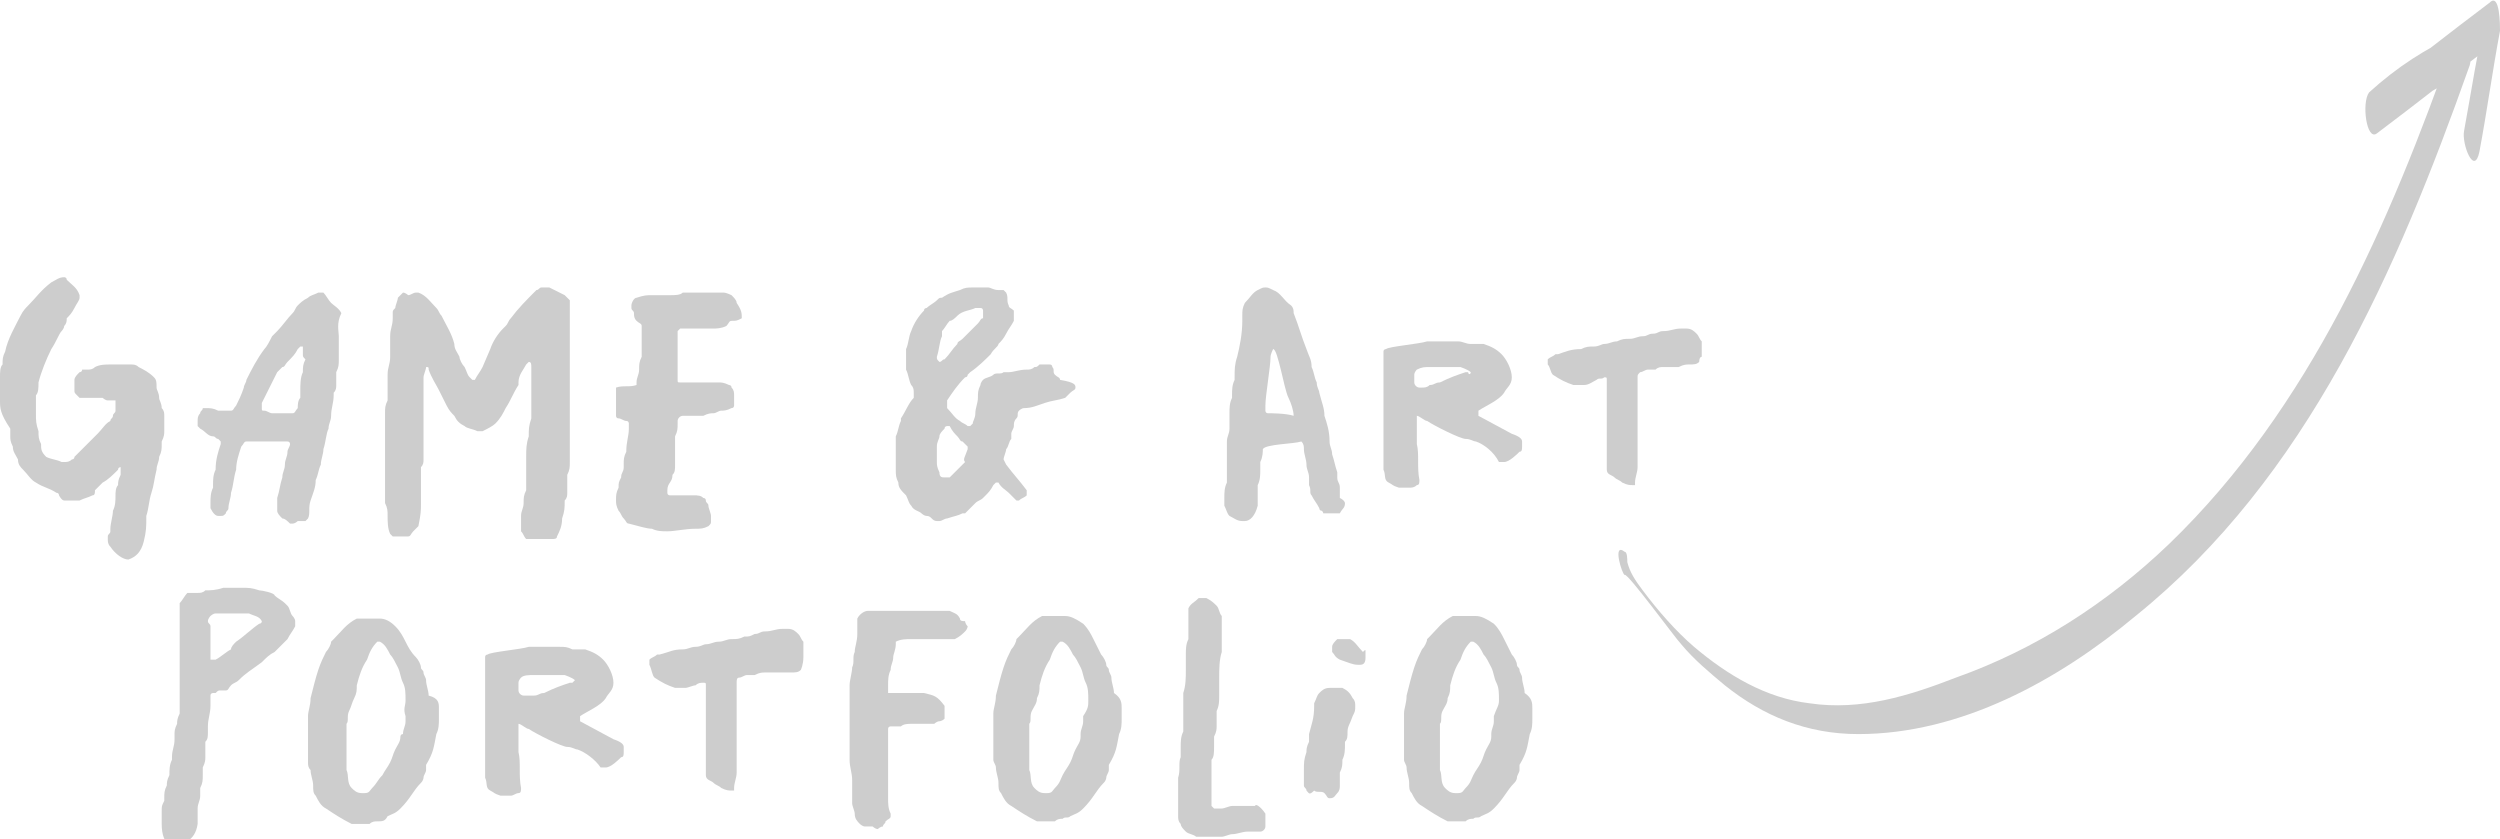 <?xml version="1.0" encoding="utf-8"?>
<!-- Generator: Adobe Illustrator 28.1.0, SVG Export Plug-In . SVG Version: 6.00 Build 0)  -->
<svg version="1.1" id="Layer_1" xmlns="http://www.w3.org/2000/svg" xmlns:xlink="http://www.w3.org/1999/xlink" x="0px" y="0px"
	 viewBox="0 0 97.4 32.7" style="enable-background:new 0 0 97.4 32.7;" xml:space="preserve">
<style type="text/css">
	.st0{fill:#CDCDCD;}
</style>
<path class="st0" d="M63.3,22.4c0.1-0.1,2,2.5,2.2,2.7c0.5,0.6,1.1,1.1,1.7,1.6c1.5,1.2,3.2,1.9,5.2,1.9c4,0,7.8-2.1,10.8-4.6
	c6.7-5.4,10.2-13.5,13-21.4c0.1-0.2,0.2-1.5-0.4-1.3c-1.3,0.6-2.4,1.3-3.5,2.3C92,4,92.2,5.5,92.6,5.2c1.6-1.2,3.1-2.4,4.7-3.6
	l-0.4-1.1C96.5,2,96.3,3.5,96,5.1c-0.1,0.5,0.4,1.8,0.6,0.8c0.3-1.6,0.5-3.1,0.8-4.7c0-0.2,0-1.5-0.4-1.1c-1.6,1.2-3.1,2.4-4.7,3.6
	l0.2,1.5c1.1-1,2.2-1.7,3.5-2.3l-0.4-1.3c-2.5,7.1-5.6,14.3-11.1,19.6c-2.4,2.3-5.2,4.1-8.3,5.2c-1.8,0.7-3.7,1.3-5.7,1
	c-1.7-0.2-3.2-1.1-4.5-2.2c-0.7-0.6-1.4-1.4-2-2.2c-0.3-0.4-0.5-0.7-0.6-1.1c0-0.1,0-0.4-0.1-0.4C62.8,21.1,63.2,22.4,63.3,22.4
	L63.3,22.4L63.3,22.4z"/>
<g>
	<path class="st0" d="M6.4,16.2v0.3c0,0.1,0,0.2,0,0.3s0,0.2-0.1,0.4c0,0,0,0,0,0.1c0,0.2,0,0.3-0.1,0.5c0,0.2-0.1,0.3-0.1,0.5
		c-0.1,0.4-0.1,0.6-0.2,0.9c-0.1,0.3-0.1,0.6-0.2,0.9c0,0,0,0.1,0,0.1c0,0.3,0,0.5-0.1,0.9c-0.1,0.4-0.3,0.6-0.6,0.7h0
		c-0.2,0-0.5-0.2-0.7-0.5c-0.1-0.1-0.1-0.2-0.1-0.3c0,0,0-0.1,0-0.1c0-0.1,0.1-0.1,0.1-0.2c0,0,0-0.1,0-0.1c0-0.2,0.1-0.5,0.1-0.7
		c0.1-0.2,0.1-0.4,0.1-0.6c0-0.1,0-0.3,0.1-0.4c0-0.1,0-0.2,0.1-0.4c0,0,0-0.1,0-0.1v-0.1c0,0,0,0,0-0.1c0,0-0.1,0-0.1,0.1
		c-0.2,0.2-0.4,0.4-0.6,0.5c-0.1,0.1-0.2,0.2-0.3,0.3c0,0.1,0,0.2-0.1,0.2c-0.2,0.1-0.3,0.1-0.5,0.2c-0.1,0-0.1,0-0.2,0
		c-0.1,0-0.2,0-0.3,0c0,0-0.1,0-0.1,0c-0.1,0-0.2-0.2-0.2-0.2c0,0,0-0.1-0.1-0.1c-0.3-0.2-0.5-0.2-0.8-0.4c-0.2-0.1-0.3-0.3-0.5-0.5
		c-0.1-0.1-0.2-0.2-0.2-0.4c-0.1-0.2-0.2-0.3-0.2-0.5c-0.1-0.2-0.1-0.3-0.1-0.4c0-0.1,0-0.1,0-0.2c0,0,0-0.1,0-0.1
		C0,16.1,0,15.9,0,15.6c0-0.3,0-0.6,0-0.9c0-0.2,0-0.4,0.1-0.5c0-0.2,0-0.3,0.1-0.5c0.1-0.5,0.4-1,0.6-1.4c0.1-0.2,0.2-0.3,0.3-0.4
		c0.3-0.3,0.5-0.6,0.9-0.9c0.2-0.1,0.3-0.2,0.5-0.2c0,0,0,0,0,0c0,0,0.1,0,0.1,0.1c0.2,0.2,0.4,0.3,0.5,0.6c0,0,0,0,0,0.1
		c0,0.1-0.1,0.2-0.2,0.4c-0.1,0.2-0.2,0.3-0.3,0.4c0,0.1,0,0.2-0.1,0.3c0,0.1-0.1,0.2-0.1,0.2C2.3,13,2.2,13.3,2,13.6
		c-0.2,0.4-0.4,0.9-0.5,1.3c0,0.2,0,0.4-0.1,0.5c0,0.1,0,0.2,0,0.2V16c0,0,0,0.1,0,0.1c0,0.3,0,0.4,0.1,0.7c0,0.2,0,0.3,0.1,0.5
		c0,0.2,0,0.3,0.2,0.5C2,17.9,2.2,17.9,2.4,18h0.1c0.1,0,0.2,0,0.3-0.1c0,0,0.1,0,0.1-0.1c0.3-0.3,0.6-0.6,0.9-0.9
		c0.2-0.2,0.3-0.4,0.5-0.5c0-0.1,0.1-0.1,0.1-0.2c0-0.1,0.1-0.1,0.1-0.2c0,0,0,0,0-0.1c0-0.1,0-0.2,0-0.2c0,0,0-0.1,0-0.1l0,0
		c-0.1,0-0.2,0-0.2,0s-0.1,0-0.1,0c-0.1,0-0.2-0.1-0.2-0.1c-0.1,0-0.1,0-0.2,0H3.4c-0.1,0-0.2,0-0.3,0c0,0-0.1-0.1-0.1-0.1
		c-0.1-0.1-0.1-0.1-0.1-0.2v-0.4c0-0.1,0.1-0.2,0.2-0.3c0,0,0.1,0,0.1-0.1c0.1,0,0.2,0,0.2,0c0.1,0,0.2,0,0.3-0.1
		c0.2-0.1,0.4-0.1,0.6-0.1c0.1,0,0.1,0,0.2,0s0.1,0,0.2,0c0.2,0,0.3,0,0.4,0c0.1,0,0.2,0,0.3,0.1c0.2,0.1,0.4,0.2,0.6,0.4
		c0.1,0.1,0.1,0.2,0.1,0.4c0,0.1,0.1,0.2,0.1,0.4c0,0.1,0.1,0.2,0.1,0.4C6.4,16,6.4,16.1,6.4,16.2L6.4,16.2z"/>
	<path class="st0" d="M13.2,13.1v0.9c0,0.2,0,0.3-0.1,0.5c0,0.1,0,0.2,0,0.3V15c0,0.1,0,0.2-0.1,0.3c0,0,0,0.1,0,0.1
		c0,0.3-0.1,0.5-0.1,0.8c0,0.2-0.1,0.3-0.1,0.5v0c-0.1,0.2-0.1,0.5-0.2,0.8c0,0.2-0.1,0.4-0.1,0.6c-0.1,0.2-0.1,0.4-0.2,0.6
		c0,0.3-0.1,0.5-0.2,0.8S12.1,20,12,20.2c0,0-0.1,0.1-0.1,0.1c0,0-0.1,0-0.1,0h-0.2c-0.1,0.1-0.2,0.1-0.2,0.1c0,0-0.1,0-0.1,0
		c-0.1-0.1-0.2-0.2-0.3-0.2h0c-0.1-0.1-0.2-0.2-0.2-0.3c0-0.1,0-0.1,0-0.2c0-0.1,0-0.2,0-0.3c0.1-0.3,0.1-0.5,0.2-0.8
		c0-0.2,0.1-0.3,0.1-0.5s0.1-0.3,0.1-0.5c0-0.1,0.1-0.2,0.1-0.3v0c0,0,0-0.1-0.1-0.1c-0.1,0-0.2,0-0.3,0c-0.1,0-0.2,0-0.2,0
		c-0.2,0-0.4,0-0.6,0H9.6c-0.1,0-0.1,0.1-0.2,0.2c-0.1,0.3-0.2,0.6-0.2,0.9c-0.1,0.3-0.1,0.6-0.2,0.9c0,0.2-0.1,0.4-0.1,0.6
		c0,0.1-0.1,0.1-0.1,0.2c-0.1,0.1-0.1,0.1-0.2,0.1h0c0,0-0.1,0-0.1,0c-0.1,0-0.2-0.1-0.3-0.3v-0.2c0-0.2,0-0.4,0.1-0.6
		c0,0,0-0.1,0-0.1c0-0.2,0-0.4,0.1-0.6c0-0.4,0.1-0.7,0.2-1c0,0,0-0.1,0-0.1c0,0-0.1-0.1-0.1-0.1c-0.1,0-0.1-0.1-0.2-0.1
		c-0.2,0-0.3-0.2-0.5-0.3c0,0-0.1-0.1-0.1-0.1c0-0.1,0-0.1,0-0.2s0-0.2,0.1-0.3c0-0.1,0.1-0.1,0.1-0.2l0,0c0,0,0.1,0,0.1,0
		c0.2,0,0.3,0,0.5,0.1c0.2,0,0.3,0,0.5,0c0.1,0,0.1-0.1,0.2-0.2c0.1-0.2,0.2-0.4,0.3-0.7c0-0.1,0.1-0.2,0.1-0.3
		c0.2-0.4,0.4-0.8,0.7-1.2c0.1-0.1,0.2-0.3,0.3-0.5c0.1-0.1,0.1-0.1,0.2-0.2c0.2-0.2,0.4-0.5,0.6-0.7c0.1-0.1,0.1-0.2,0.2-0.3
		c0.1-0.1,0.2-0.2,0.4-0.3c0.1-0.1,0.2-0.1,0.4-0.2c0,0,0.1,0,0.1,0c0,0,0.1,0,0.1,0c0.1,0.1,0.2,0.3,0.3,0.4
		c0.1,0.1,0.3,0.2,0.4,0.4C13.1,12.6,13.2,12.9,13.2,13.1L13.2,13.1z M11.8,13.8v-0.2c0,0,0-0.1,0-0.1c0,0-0.1,0-0.1,0
		c0,0-0.1,0.1-0.1,0.1c-0.1,0.2-0.2,0.3-0.4,0.5c-0.1,0.1-0.1,0.2-0.2,0.2l-0.2,0.2c-0.1,0.2-0.2,0.4-0.3,0.6
		c-0.1,0.2-0.2,0.4-0.3,0.6c0,0,0,0.1,0,0.1v0.1c0,0.1,0,0.1,0.1,0.1c0.1,0,0.2,0.1,0.3,0.1h0.7c0,0,0.1,0,0.1,0
		c0.1,0,0.1-0.1,0.2-0.2c0-0.1,0-0.3,0.1-0.4c0-0.1,0-0.2,0-0.3c0-0.2,0-0.5,0.1-0.7c0-0.2,0-0.3,0.1-0.5
		C11.8,13.9,11.8,13.9,11.8,13.8L11.8,13.8z"/>
	<path class="st0" d="M22.2,11.7C22.2,11.7,22.2,11.7,22.2,11.7c0,0.1,0,0.1,0,0.2c0,0.1,0,0.2,0,0.3c0,0.7,0,1.2,0,1.7V14
		c0,0.2,0,0.4,0,0.6c0,0.1,0,0.1,0,0.2c0,0.3,0,0.4,0,0.7c0,0.5,0,0.7,0,1.2c0,0.2,0,0.2,0,0.4c0,0.2,0,0.2,0,0.4c0,0.2,0,0.3,0,0.5
		c0,0.2,0,0.3-0.1,0.5c0,0.1,0,0.1,0,0.2c0,0,0,0,0,0.1c0,0.1,0,0.2,0,0.4c0,0.1,0,0.2-0.1,0.3c0,0.3,0,0.4-0.1,0.7
		c0,0.3-0.1,0.5-0.2,0.7c0,0.1-0.1,0.1-0.2,0.1c-0.2,0-0.2,0-0.4,0c-0.1,0-0.1,0-0.3,0c-0.1,0-0.1,0-0.2,0c0,0-0.1,0-0.1,0
		c-0.1-0.1-0.1-0.2-0.2-0.3c0,0,0,0,0,0l0,0c0-0.2,0-0.4,0-0.6c0-0.2,0.1-0.3,0.1-0.5c0-0.2,0-0.3,0.1-0.5c0-0.1,0-0.1,0-0.2
		c0-0.1,0-0.2,0-0.3c0-0.2,0-0.2,0-0.4c0-0.1,0-0.1,0-0.2c0-0.1,0-0.1,0-0.2c0-0.3,0-0.5,0.1-0.8c0-0.3,0-0.4,0.1-0.7
		c0-0.1,0-0.1,0-0.2c0-0.7,0-1.2,0-1.8c0-0.1,0-0.2-0.1-0.2c0,0-0.1,0.1-0.1,0.1c-0.1,0.2-0.3,0.4-0.3,0.7c0,0,0,0.1,0,0.1
		c-0.2,0.3-0.3,0.6-0.5,0.9c-0.1,0.2-0.2,0.4-0.4,0.6c-0.1,0.1-0.3,0.2-0.5,0.3c0,0-0.1,0-0.1,0c0,0-0.1,0-0.1,0
		c-0.2-0.1-0.4-0.1-0.5-0.2c-0.2-0.1-0.3-0.2-0.4-0.4c-0.1-0.1-0.2-0.2-0.3-0.4c-0.1-0.2-0.2-0.4-0.3-0.6c-0.1-0.2-0.3-0.5-0.4-0.8
		c0-0.1,0-0.1-0.1-0.1c0,0.1-0.1,0.3-0.1,0.4c0,0.1,0,0.1,0,0.2c0,0.1,0,0.3,0,0.4c0,0.2,0,0.3,0,0.4c0,0.1,0,0.2,0,0.3
		c0,0.3,0,0.6,0,1c0,0.2,0,0.3,0,0.4c0,0.2,0,0.3,0,0.5v0c0,0.1,0,0.2-0.1,0.3l0,0c0,0.1,0,0.1,0,0.2c0,0.1,0,0.2,0,0.3
		c0,0.1,0,0.2,0,0.2c0,0,0,0.1,0,0.2c0,0.1,0,0.1,0,0.2c0,0.1,0,0.2,0,0.3c0,0.3,0,0.4-0.1,0.9c-0.1,0.1-0.1,0.1-0.2,0.2
		c-0.1,0.1-0.1,0.2-0.2,0.2c-0.1,0-0.2,0-0.3,0c-0.1,0-0.1,0-0.2,0c0,0-0.1,0-0.1,0c0,0,0,0-0.1-0.1c-0.1-0.2-0.1-0.5-0.1-0.7
		c0-0.2,0-0.3-0.1-0.5c0-0.1,0-0.1,0-0.2v-1.8c0-0.2,0-0.3,0-0.4c0-0.1,0-0.1,0-0.2c0-0.4,0-0.5,0-0.9c0-0.2,0-0.3,0.1-0.5
		c0-0.1,0-0.2,0-0.3c0-0.2,0-0.3,0-0.5v-0.2c0-0.3,0.1-0.4,0.1-0.7c0-0.2,0-0.4,0-0.6v-0.2c0-0.3,0.1-0.4,0.1-0.7c0-0.1,0-0.1,0-0.2
		c0-0.1,0-0.1,0.1-0.2c0-0.1,0.1-0.3,0.1-0.4c0.1-0.1,0.1-0.1,0.2-0.2c0.1,0,0.2,0.1,0.2,0.1c0.1,0,0.2-0.1,0.3-0.1c0,0,0.1,0,0.1,0
		c0.3,0.1,0.5,0.4,0.7,0.6c0.1,0.1,0.1,0.2,0.2,0.3c0.2,0.4,0.4,0.7,0.5,1.1c0,0.2,0.1,0.3,0.2,0.5c0,0.1,0.1,0.3,0.2,0.4
		c0.1,0.2,0.1,0.3,0.2,0.4c0,0,0.1,0.1,0.1,0.1c0,0,0.1,0,0.1,0c0.1-0.2,0.2-0.3,0.3-0.5l0.3-0.7c0.1-0.3,0.3-0.6,0.5-0.8
		c0,0,0.1-0.1,0.1-0.1c0.1-0.1,0.1-0.2,0.2-0.3c0.3-0.4,0.6-0.7,1-1.1c0.1,0,0.1-0.1,0.2-0.1c0,0,0.1,0,0.2,0c0,0,0.1,0,0.1,0
		c0.2,0.1,0.4,0.2,0.6,0.3c0.1,0.1,0.1,0.1,0.2,0.2C22.2,11.6,22.2,11.7,22.2,11.7L22.2,11.7z"/>
	<path class="st0" d="M28.9,12.4C28.9,12.4,28.9,12.4,28.9,12.4c-0.2,0.1-0.2,0.1-0.4,0.1c-0.1,0-0.1,0.1-0.2,0.2
		c-0.2,0.1-0.4,0.1-0.5,0.1c-0.1,0-0.3,0-0.5,0c-0.1,0-0.2,0-0.4,0c-0.2,0-0.3,0-0.4,0c0,0-0.1,0.1-0.1,0.1c0,0.1,0,0.1,0,0.1v0.4
		c0,0.3,0,0.6,0,0.9c0,0.1,0,0.2,0,0.4c0,0,0,0.1,0,0.1c0,0.1,0,0.1,0.1,0.1c0,0,0,0,0.1,0c0.2,0,0.4,0,0.6,0h0c0.2,0,0.4,0,0.6,0
		h0.2c0.1,0,0.2,0,0.4,0.1c0,0,0.1,0,0.1,0.1c0.1,0.1,0.1,0.2,0.1,0.3c0,0.1,0,0.1,0,0.2s0,0.1,0,0.2c0,0,0,0.1-0.1,0.1
		c-0.2,0.1-0.3,0.1-0.4,0.1c-0.1,0-0.2,0.1-0.3,0.1c-0.1,0-0.2,0-0.4,0.1c-0.1,0-0.1,0-0.2,0h0c-0.1,0-0.2,0-0.4,0
		c-0.1,0-0.2,0-0.2,0c-0.1,0-0.2,0.1-0.2,0.2c0,0,0,0,0,0.1c0,0.2,0,0.3-0.1,0.5c0,0.1,0,0.1,0,0.2c0,0.1,0,0.2,0,0.3c0,0,0,0,0,0.1
		c0,0.2,0,0.3,0,0.5c0,0.2,0,0.3-0.1,0.4c0,0.3-0.2,0.3-0.2,0.6c0,0,0,0,0,0.1c0,0.1,0.1,0.1,0.1,0.1c0.1,0,0.1,0,0.2,0
		c0.3,0,0.5,0,0.9,0H27c0.2,0,0.3,0,0.4,0.1c0,0,0.1,0,0.1,0.1c0,0.1,0.1,0.1,0.1,0.2c0,0.1,0.1,0.3,0.1,0.4c0,0.1,0,0.1,0,0.2
		c0,0.1,0,0.1-0.1,0.2c-0.2,0.1-0.3,0.1-0.5,0.1c-0.4,0-0.8,0.1-1.1,0.1c-0.2,0-0.4,0-0.6-0.1c-0.2,0-0.5-0.1-0.9-0.2
		c-0.1,0-0.1-0.1-0.2-0.2c-0.1-0.1-0.1-0.2-0.2-0.3c-0.1-0.2-0.1-0.3-0.1-0.4c0-0.2,0-0.3,0.1-0.5c0-0.2,0-0.2,0.1-0.4
		c0-0.2,0.1-0.2,0.1-0.4c0,0,0,0,0-0.1c0-0.2,0-0.3,0.1-0.5c0-0.4,0.1-0.6,0.1-0.9c0-0.1,0-0.1,0-0.2c0,0,0-0.1-0.1-0.1
		c-0.1,0-0.2-0.1-0.3-0.1c-0.1,0-0.1-0.1-0.1-0.1C24,15.7,24,15.6,24,15.4c0,0,0-0.1,0-0.1s0-0.1,0-0.1c0,0,0-0.1,0-0.1
		c0.3-0.1,0.5,0,0.8-0.1c0,0,0-0.1,0-0.1c0-0.2,0.1-0.3,0.1-0.5s0-0.3,0.1-0.5v-0.1l0,0c0-0.3,0-0.6,0-0.9v-0.2
		c0-0.1-0.1-0.1-0.2-0.2c-0.1-0.1-0.1-0.2-0.1-0.3c0-0.1-0.1-0.1-0.1-0.2c0,0,0,0,0-0.1l0,0c0-0.1,0.1-0.3,0.2-0.3
		c0.3-0.1,0.4-0.1,0.6-0.1s0.4,0,0.7,0c0.2,0,0.4,0,0.5-0.1c0,0,0.1,0,0.1,0h0.6c0.1,0,0.2,0,0.3,0c0.3,0,0.4,0,0.5,0h0.1
		c0.1,0,0.3,0.1,0.3,0.1c0.1,0.1,0.2,0.2,0.2,0.3C28.9,12.1,28.9,12.2,28.9,12.4L28.9,12.4z"/>
	<path class="st0" d="M41.9,15.1L41.9,15.1c0,0.1-0.1,0.1-0.2,0.2c-0.1,0.1-0.1,0.1-0.2,0.2c-0.3,0.1-0.5,0.1-0.8,0.2c0,0,0,0,0,0
		c-0.3,0.1-0.5,0.2-0.8,0.2c-0.1,0-0.2,0.1-0.2,0.1c-0.1,0.1,0,0.2-0.1,0.3s-0.1,0.2-0.1,0.3c0,0.1-0.1,0.2-0.1,0.3
		c0,0.1,0,0.1,0,0.2c-0.1,0.1-0.1,0.3-0.2,0.4c0,0.1-0.1,0.3-0.1,0.4v0l0.1,0.2c0.3,0.4,0.5,0.6,0.8,1v0c0,0,0,0.1,0,0.1
		s0,0.1,0,0.1c0,0,0,0,0,0c-0.1,0.1-0.2,0.1-0.3,0.2h0c0,0,0,0-0.1,0c-0.1-0.1-0.2-0.2-0.3-0.3c-0.1-0.1-0.3-0.2-0.4-0.4
		c0,0-0.1,0-0.1,0c0,0-0.1,0.1-0.1,0.1c-0.1,0.2-0.2,0.3-0.3,0.4c0,0-0.1,0.1-0.1,0.1c-0.1,0.1-0.2,0.1-0.3,0.2s-0.2,0.2-0.3,0.3
		c0,0-0.1,0.1-0.1,0.1c0,0,0,0-0.1,0c-0.2,0.1-0.3,0.1-0.6,0.2c-0.1,0-0.2,0.1-0.3,0.1c0,0-0.1,0-0.1,0c-0.2,0-0.2-0.2-0.4-0.2
		c-0.1,0-0.2-0.1-0.2-0.1c-0.1-0.1-0.3-0.1-0.4-0.3c-0.1-0.1-0.1-0.2-0.2-0.4C35.1,19.1,35,19,35,18.8c-0.1-0.2-0.1-0.3-0.1-0.5
		c0-0.1,0-0.1,0-0.2c0-0.1,0-0.2,0-0.4c0,0,0-0.1,0-0.2c0-0.1,0-0.1,0-0.2c0-0.1,0-0.2,0-0.3c0.1-0.2,0.1-0.4,0.2-0.6
		c0,0,0-0.1,0-0.1c0.2-0.3,0.3-0.6,0.5-0.8c0-0.1,0-0.1,0-0.2c0-0.1,0-0.2-0.1-0.3c-0.1-0.2-0.1-0.4-0.2-0.6c0-0.1,0-0.3,0-0.4
		c0-0.1,0-0.3,0-0.4c0.1-0.2,0.1-0.5,0.2-0.7c0.1-0.3,0.3-0.6,0.5-0.8c0-0.1,0.1-0.1,0.1-0.1c0.1-0.1,0.3-0.2,0.4-0.3
		c0.1-0.1,0.1-0.1,0.2-0.1c0.3-0.2,0.4-0.2,0.7-0.3c0.2-0.1,0.3-0.1,0.5-0.1h0.3c0.1,0,0.2,0,0.3,0h0c0.1,0,0.2,0.1,0.4,0.1h0.1
		c0,0,0,0,0.1,0c0,0,0.1,0.1,0.1,0.1c0.1,0.2,0,0.3,0.1,0.5c0,0.1,0.1,0.1,0.2,0.2c0,0.1,0,0.1,0,0.1c0,0.1,0,0.1,0,0.2
		c0,0.1,0,0.1,0,0.1c-0.1,0.2-0.2,0.3-0.3,0.5c-0.1,0.2-0.2,0.3-0.3,0.4c0,0.1-0.2,0.2-0.3,0.4c-0.2,0.2-0.5,0.5-0.8,0.7
		c0,0-0.1,0.1-0.1,0.1c0,0.1-0.1,0.1-0.1,0.1c-0.3,0.3-0.5,0.6-0.7,0.9c0,0,0,0.1,0,0.1c0,0.1,0,0.1,0,0.2c0.2,0.2,0.3,0.4,0.5,0.5
		c0.1,0.1,0.2,0.1,0.3,0.2h0c0,0,0,0,0.1,0c0,0,0.1-0.1,0.1-0.1c0-0.1,0.1-0.2,0.1-0.4c0-0.2,0.1-0.4,0.1-0.6v0c0-0.2,0-0.3,0.1-0.5
		c0-0.1,0.1-0.2,0.1-0.2c0.1-0.1,0.3-0.1,0.4-0.2c0.1-0.1,0.3,0,0.4-0.1c0.1,0,0.1,0,0.2,0c0.2,0,0.4-0.1,0.7-0.1
		c0.1,0,0.2,0,0.3-0.1c0.1,0,0.1,0,0.2-0.1c0.1,0,0.2,0,0.3,0c0,0,0.1,0,0.1,0c0.1,0,0.1,0.1,0.1,0.1c0.1,0.1,0,0.2,0.1,0.3
		c0.1,0.1,0.2,0.1,0.2,0.2C41.9,14.9,41.9,15,41.9,15.1L41.9,15.1z M37.7,17.5c0,0,0-0.1,0-0.1c-0.1-0.1-0.1-0.1-0.2-0.2
		c-0.1,0-0.1-0.1-0.2-0.2c-0.1-0.1-0.2-0.2-0.3-0.4c0,0-0.1,0-0.1,0c0,0-0.1,0-0.1,0.1c-0.1,0.1-0.2,0.2-0.2,0.3
		c0,0.1-0.1,0.2-0.1,0.4c0,0,0,0.1,0,0.1c0,0.2,0,0.4,0,0.5c0,0.1,0,0.2,0.1,0.4c0,0.2,0.1,0.2,0.2,0.2c0,0,0.1,0,0.1,0
		c0,0,0,0,0.1,0c0.2-0.2,0.4-0.4,0.6-0.6C37.5,17.9,37.6,17.8,37.7,17.5L37.7,17.5z M36.5,13.9c0,0.1,0,0.1,0.1,0.2
		c0.1,0,0.1-0.1,0.2-0.1c0.2-0.2,0.3-0.4,0.5-0.6c0-0.1,0.1-0.1,0.2-0.2c0.2-0.2,0.4-0.4,0.6-0.6c0.1-0.1,0.1-0.2,0.2-0.2
		c0-0.1,0-0.2,0-0.3c0,0,0-0.1-0.1-0.1h-0.2c-0.2,0.1-0.5,0.1-0.7,0.3c-0.1,0.1-0.2,0.2-0.3,0.2c-0.1,0.1-0.2,0.3-0.3,0.4
		c0,0,0,0.1,0,0.2C36.6,13.3,36.6,13.6,36.5,13.9C36.5,13.8,36.5,13.8,36.5,13.9L36.5,13.9z"/>
	<path class="st0" d="M52.4,19.6c0,0.2-0.1,0.2-0.2,0.4C52.1,20,52,20,52,20h-0.1c-0.1,0-0.1,0-0.2,0c0,0-0.1,0-0.1,0
		c-0.1,0,0,0-0.1-0.1c-0.1,0-0.1-0.1-0.1-0.1c-0.1-0.2-0.2-0.3-0.3-0.5c-0.1-0.1,0-0.2-0.1-0.4c0-0.1,0-0.2,0-0.3
		c0-0.2-0.1-0.3-0.1-0.5c0-0.2-0.1-0.4-0.1-0.6c0-0.1,0-0.2-0.1-0.3c-0.3,0.1-1.4,0.1-1.5,0.3c0,0.1,0,0.3-0.1,0.5
		c0,0.1,0,0.2,0,0.3c0,0.2,0,0.4-0.1,0.6c0,0,0,0,0,0.1v0.2c0,0.1,0,0.1,0,0.2c0,0.1,0,0.2,0,0.3c-0.1,0.4-0.3,0.6-0.5,0.6
		c0,0-0.1,0-0.1,0c-0.2,0-0.3-0.1-0.5-0.2c-0.1-0.1-0.1-0.2-0.2-0.4v-0.1c0-0.1,0-0.1,0-0.2c0-0.2,0-0.4,0.1-0.6c0-0.1,0-0.2,0-0.4
		c0-0.2,0-0.3,0-0.5c0-0.3,0-0.4,0-0.7c0-0.2,0.1-0.3,0.1-0.5c0-0.1,0-0.1,0-0.2v-0.2c0-0.1,0-0.1,0-0.2c0-0.2,0-0.4,0.1-0.6
		c0-0.1,0-0.1,0-0.1c0-0.2,0-0.4,0.1-0.6c0-0.1,0-0.1,0-0.1c0-0.3,0-0.5,0.1-0.8c0.1-0.4,0.2-0.9,0.2-1.4c0-0.1,0-0.1,0-0.2
		c0-0.2,0-0.3,0.1-0.5c0.2-0.2,0.3-0.4,0.5-0.5c0.2-0.1,0.2-0.1,0.3-0.1c0.1,0,0.1,0,0.3,0.1c0.3,0.1,0.4,0.4,0.7,0.6
		c0.1,0.1,0.1,0.2,0.1,0.3c0.2,0.5,0.3,0.9,0.5,1.4c0.1,0.3,0.2,0.4,0.2,0.7c0.1,0.2,0.1,0.4,0.2,0.6c0,0.2,0.1,0.3,0.1,0.4
		c0.1,0.4,0.2,0.6,0.2,0.9c0.1,0.3,0.2,0.6,0.2,1c0,0.2,0.1,0.3,0.1,0.5c0.1,0.3,0.1,0.4,0.2,0.7c0,0.1,0,0.1,0,0.2
		c0,0.2,0.1,0.2,0.1,0.4c0,0.1,0,0.1,0,0.2v0.2C52.4,19.5,52.4,19.6,52.4,19.6L52.4,19.6z M50.2,15.5c-0.1-0.2-0.2-0.7-0.3-1.1
		c-0.1-0.4-0.2-0.8-0.3-0.8c0,0-0.1,0.2-0.1,0.3c0,0.4-0.2,1.5-0.2,1.9c0,0.1,0,0.1,0,0.2c0,0,0,0.1,0.1,0.1c0.1,0,0.7,0,1,0.1
		C50.4,16,50.3,15.7,50.2,15.5L50.2,15.5z"/>
	<path class="st0" d="M57.5,17.2c-0.1,0-0.2-0.1-0.4-0.1c-0.2,0-1.2-0.5-1.5-0.7c-0.1,0-0.3-0.2-0.4-0.2c0,0,0,0,0,0
		c0,0.1,0,0.1,0,0.2v0c0,0,0,0,0,0.1c0,0.1,0,0.2,0,0.2s0,0.2,0,0.3c0,0.1,0,0.2,0,0.3c0.1,0.4,0,0.9,0.1,1.4l0,0
		c0,0.1,0,0.2-0.1,0.2c-0.1,0.1-0.2,0.1-0.3,0.1c-0.1,0-0.1,0-0.2,0c0,0-0.2,0-0.2,0c-0.3-0.1-0.2-0.1-0.4-0.2s-0.1-0.3-0.2-0.5
		c0-0.1,0-0.2,0-0.3v-0.1c0-0.1,0-0.1,0-0.2c0-0.2,0-0.3,0-0.5c0-0.2,0-0.3,0-0.5c0-0.4,0-0.8,0-1.2c0-0.1,0-0.2,0-0.3
		c0-0.2,0-0.3,0-0.4c0-0.1,0-0.3,0-0.4c0-0.1,0-0.1,0-0.2c0-0.1,0-0.4,0-0.5c0-0.1,0.1-0.1,0.1-0.1c0.1-0.1,1.3-0.2,1.6-0.3
		c0.1,0,0.2,0,0.3,0c0.2,0,0.3,0,0.5,0h0.2c0.1,0,0.1,0,0.2,0c0.2,0,0.3,0.1,0.5,0.1c0,0,0.1,0,0.1,0c0,0,0.1,0,0.2,0
		c0.1,0,0.1,0,0.2,0c0.3,0.1,0.5,0.2,0.7,0.4c0.2,0.2,0.4,0.6,0.4,0.9v0c0,0.3-0.2,0.4-0.3,0.6c-0.2,0.3-0.7,0.5-1,0.7
		c0,0,0,0.1,0,0.1c0,0,0,0.1,0,0.1c0.2,0.1,1.1,0.6,1.3,0.7c0.3,0.1,0.4,0.2,0.4,0.3c0,0,0,0.1,0,0.2s0,0.2-0.1,0.2
		c-0.1,0.1-0.4,0.4-0.6,0.4c-0.1,0-0.1,0-0.2,0C58.2,17.6,57.8,17.3,57.5,17.2L57.5,17.2z M57.3,14.5C57.3,14.5,57.3,14.5,57.3,14.5
		c-0.1-0.1-0.4-0.2-0.4-0.2c-0.2,0-0.4,0-0.6,0c-0.1,0-0.2,0-0.3,0c0,0-0.1,0-0.1,0h-0.2c-0.2,0-0.3,0-0.5,0.1c0,0-0.1,0.1-0.1,0.2
		c0,0.1,0,0.1,0,0.1v0.2c0,0.1,0.1,0.2,0.2,0.2c0,0,0.1,0,0.1,0c0.1,0,0.2,0,0.3-0.1c0.2,0,0.2-0.1,0.4-0.1c0.4-0.2,0.7-0.3,1-0.4
		c0,0,0,0,0.1,0C57.2,14.6,57.3,14.6,57.3,14.5C57.3,14.6,57.3,14.6,57.3,14.5L57.3,14.5L57.3,14.5z"/>
	<path class="st0" d="M66.2,14.1c-0.1,0.1-0.2,0.1-0.4,0.1c-0.1,0-0.2,0-0.4,0.1c-0.1,0-0.1,0-0.2,0c-0.1,0-0.2,0-0.4,0
		c-0.1,0-0.2,0-0.3,0.1c0,0-0.1,0-0.1,0c-0.1,0-0.1,0-0.2,0c-0.1,0-0.2,0.1-0.3,0.1c-0.1,0.1-0.1,0.1-0.1,0.2c0,0.2,0,0.3,0,0.5
		c0,0.1,0,0.1,0,0.2c0,0.6,0,0.9,0,1.5v0.2c0,0.3,0,0.6,0,0.9c0,0.1,0,0.1,0,0.2c0,0.2-0.1,0.4-0.1,0.6c0,0,0,0.1,0,0.1
		c0,0,0,0-0.1,0h0c-0.1,0-0.2,0-0.4-0.1c-0.1-0.1-0.2-0.1-0.3-0.2c-0.1-0.1-0.3-0.1-0.3-0.3c0-0.1,0-0.2,0-0.3c0-0.2,0-0.4,0-0.6
		v-2.6c0-0.1,0-0.1-0.1-0.1c-0.1,0.1-0.2,0-0.3,0.1C62,14.9,61.9,15,61.7,15c-0.1,0-0.2,0-0.3,0c0,0-0.1,0-0.1,0
		c-0.3-0.1-0.5-0.2-0.8-0.4c-0.1-0.1-0.1-0.3-0.2-0.4c0,0,0-0.1,0-0.1c0,0,0-0.1,0-0.1c0.1-0.1,0.2-0.1,0.3-0.2c0,0,0.1,0,0.1,0
		c0.3-0.1,0.5-0.2,0.9-0.2c0.2-0.1,0.3-0.1,0.5-0.1c0.2,0,0.3-0.1,0.4-0.1c0.2,0,0.3-0.1,0.5-0.1c0.2-0.1,0.3-0.1,0.5-0.1
		s0.3-0.1,0.5-0.1c0.2,0,0.2-0.1,0.4-0.1c0.2,0,0.2-0.1,0.4-0.1c0.3,0,0.4-0.1,0.7-0.1c0.1,0,0.1,0,0.2,0c0.2,0,0.3,0.1,0.4,0.2
		c0.1,0.1,0.1,0.1,0,0c0.1,0.1,0.1,0.2,0.2,0.3c0,0,0,0.1,0,0.2c0,0.1,0,0.3,0,0.4C66.2,13.9,66.2,14.1,66.2,14.1L66.2,14.1z"/>
	<path class="st0" d="M11.5,24.2v0.2c-0.1,0.2-0.2,0.3-0.3,0.5l-0.4,0.4c0,0-0.1,0.1-0.1,0.1c-0.2,0.1-0.3,0.2-0.5,0.4
		c-0.4,0.3-0.6,0.4-0.9,0.7c-0.1,0.1-0.2,0.1-0.3,0.2c-0.1,0.1-0.1,0.2-0.2,0.2c0,0-0.1,0-0.1,0H8.6c-0.1,0-0.1,0-0.2,0.1
		c-0.1,0-0.1,0-0.1,0c0,0-0.1,0-0.1,0.1c0,0.1,0,0.1,0,0.2v0.2c0,0.3-0.1,0.5-0.1,0.8c0,0.1,0,0.1,0,0.2c0,0.2,0,0.3-0.1,0.4
		c0,0.1,0,0.1,0,0.2c0,0.2,0,0.3,0,0.4c0,0.1,0,0.2-0.1,0.4c0,0.1,0,0.2,0,0.3c0,0.2,0,0.3-0.1,0.5c0,0.1,0,0.2,0,0.3
		c0,0.2-0.1,0.3-0.1,0.5c0,0.1,0,0.1,0,0.2s0,0.1,0,0.2s0,0.1,0,0.2c-0.1,0.7-0.6,0.8-1,0.8c-0.3,0-0.4-0.4-0.4-0.8
		c0-0.2,0-0.4,0-0.5c0-0.2,0-0.2,0.1-0.4c0,0,0-0.1,0-0.1c0-0.2,0-0.3,0.1-0.5c0-0.1,0-0.2,0.1-0.4c0-0.2,0-0.4,0.1-0.6
		c0,0,0-0.1,0-0.1c0-0.3,0.1-0.4,0.1-0.7c0-0.1,0-0.1,0-0.2c0-0.1,0-0.2,0.1-0.4c0-0.1,0-0.2,0.1-0.4c0-0.1,0-0.1,0-0.2
		c0-0.3,0-0.5,0-0.8c0-0.6,0-0.9,0-1.4c0-0.1,0-0.2,0-0.4c0-0.1,0-0.2,0-0.3v-1c0-0.1,0-0.1,0-0.2c0.1-0.1,0.2-0.3,0.3-0.4
		c0.1,0,0.3,0,0.4,0c0.1,0,0.2,0,0.3-0.1c0.2,0,0.4,0,0.7-0.1c0.1,0,0.1,0,0.1,0c0.2,0,0.3,0,0.5,0h0.1c0.3,0,0.4,0,0.7,0.1
		c0.1,0,0.6,0.1,0.6,0.2c0.1,0.1,0.3,0.2,0.4,0.3c0,0,0,0,0,0c0,0,0.1,0.1,0.1,0.1c0.1,0.1,0.1,0.3,0.2,0.4
		C11.4,24,11.5,24.1,11.5,24.2L11.5,24.2z M10.2,24.2c-0.1-0.2-0.3-0.2-0.5-0.3c-0.3,0-0.5,0-0.8,0c-0.2,0-0.4,0-0.5,0
		c-0.1,0-0.2,0.1-0.2,0.1c0,0-0.1,0.1-0.1,0.2c0,0.1,0.1,0.1,0.1,0.2v1.2c0,0,0,0.1,0,0.1s0,0,0.1,0c0,0,0,0,0,0s0,0,0.1,0
		c0.2-0.1,0.4-0.3,0.6-0.4C9,25.2,9.1,25.1,9.2,25c0.3-0.2,0.6-0.5,0.9-0.7C10.1,24.3,10.2,24.3,10.2,24.2
		C10.2,24.2,10.2,24.2,10.2,24.2L10.2,24.2z"/>
	<path class="st0" d="M17.1,27.6c0,0.1,0,0.3,0,0.4c0,0.2,0,0.4-0.1,0.6c-0.1,0.5-0.1,0.7-0.4,1.2c0,0.1,0,0.1,0,0.2
		c0,0.1-0.1,0.2-0.1,0.3c0,0,0,0.1-0.1,0.2c-0.3,0.3-0.4,0.6-0.8,1c-0.2,0.2-0.3,0.2-0.5,0.3C15,32,14.9,32,14.7,32
		c-0.1,0-0.2,0-0.3,0.1c-0.1,0-0.1,0-0.2,0c-0.1,0-0.2,0-0.3,0c-0.1,0-0.1,0-0.2,0c-0.4-0.2-0.7-0.4-1-0.6c-0.2-0.1-0.3-0.3-0.4-0.5
		c-0.1-0.1-0.1-0.2-0.1-0.4c0-0.2-0.1-0.4-0.1-0.6c-0.1-0.1-0.1-0.2-0.1-0.3c0-0.2,0-0.4,0-0.5c0-0.3,0-0.6,0-0.9c0-0.1,0-0.3,0-0.4
		c0-0.2,0.1-0.4,0.1-0.7c0.1-0.4,0.2-0.8,0.3-1.1c0.1-0.3,0.2-0.5,0.3-0.7c0.1-0.1,0.2-0.3,0.2-0.4c0,0,0.1-0.1,0.1-0.1
		c0.3-0.3,0.5-0.6,0.9-0.8c0,0,0.1,0,0.1,0c0.1,0,0.2,0,0.3,0h0.1c0.2,0,0.3,0,0.4,0h0c0.2,0,0.4,0.1,0.6,0.3
		c0.2,0.2,0.3,0.4,0.4,0.6c0.1,0.2,0.2,0.4,0.4,0.6c0.1,0.1,0.2,0.3,0.2,0.4c0,0.1,0.1,0.1,0.1,0.2c0,0.1,0.1,0.2,0.1,0.3
		c0,0.2,0.1,0.4,0.1,0.6C17.1,27.2,17.1,27.4,17.1,27.6L17.1,27.6z M15.8,27.3L15.8,27.3c0-0.3,0-0.5-0.1-0.7
		c-0.1-0.2-0.1-0.4-0.2-0.6c-0.1-0.2-0.2-0.4-0.3-0.5c-0.1-0.2-0.2-0.4-0.4-0.5c0,0-0.1,0-0.1,0c-0.2,0.2-0.3,0.4-0.4,0.7
		c-0.2,0.3-0.3,0.6-0.4,1c0,0.2,0,0.3-0.1,0.5c-0.1,0.2-0.1,0.3-0.2,0.5c-0.1,0.2,0,0.4-0.1,0.5c0,0.3,0,0.7,0,1c0,0.2,0,0.4,0,0.6
		c0,0.1,0,0.1,0,0.2c0.1,0.2,0,0.5,0.2,0.7c0.1,0.1,0.2,0.2,0.4,0.2h0.1c0.2,0,0.2-0.1,0.3-0.2c0.2-0.2,0.2-0.3,0.4-0.5
		c0.1-0.2,0.2-0.3,0.3-0.5c0.1-0.2,0.1-0.3,0.2-0.5c0.1-0.2,0.2-0.3,0.2-0.5c0,0,0-0.1,0.1-0.1c0-0.2,0.1-0.3,0.1-0.5
		c0-0.1,0-0.1,0-0.2C15.7,27.6,15.8,27.5,15.8,27.3L15.8,27.3z"/>
	<path class="st0" d="M22.5,29.2c-0.1,0-0.2-0.1-0.4-0.1c-0.2,0-1.2-0.5-1.5-0.7c-0.1,0-0.3-0.2-0.4-0.2c0,0,0,0,0,0
		c0,0.1,0,0.1,0,0.2v0c0,0,0,0,0,0.1c0,0.1,0,0.2,0,0.2s0,0.2,0,0.3c0,0.1,0,0.2,0,0.3c0.1,0.4,0,0.9,0.1,1.4l0,0
		c0,0.1,0,0.2-0.1,0.2s-0.2,0.1-0.3,0.1c-0.1,0-0.1,0-0.2,0c0,0-0.2,0-0.2,0c-0.3-0.1-0.2-0.1-0.4-0.2s-0.1-0.3-0.2-0.5
		c0-0.1,0-0.2,0-0.3v-0.1c0-0.1,0-0.1,0-0.2c0-0.2,0-0.3,0-0.5c0-0.2,0-0.3,0-0.5c0-0.4,0-0.8,0-1.2c0-0.1,0-0.2,0-0.3
		c0-0.2,0-0.3,0-0.5c0-0.1,0-0.3,0-0.4c0-0.1,0-0.1,0-0.2c0-0.1,0-0.4,0-0.5c0-0.1,0.1-0.1,0.1-0.1c0.1-0.1,1.3-0.2,1.6-0.3
		c0.1,0,0.2,0,0.3,0c0.2,0,0.3,0,0.5,0h0.2c0.1,0,0.1,0,0.2,0c0.2,0,0.3,0,0.5,0.1c0,0,0.1,0,0.1,0c0,0,0.1,0,0.2,0s0.1,0,0.2,0
		c0.3,0.1,0.5,0.2,0.7,0.4c0.2,0.2,0.4,0.6,0.4,0.9v0c0,0.3-0.2,0.4-0.3,0.6c-0.2,0.3-0.7,0.5-1,0.7c0,0,0,0,0,0.1c0,0,0,0.1,0,0.1
		c0.2,0.1,1.1,0.6,1.3,0.7c0.3,0.1,0.4,0.2,0.4,0.3c0,0,0,0.1,0,0.2s0,0.2-0.1,0.2c-0.1,0.1-0.4,0.4-0.6,0.4c-0.1,0-0.1,0-0.2,0
		C23.2,29.6,22.8,29.3,22.5,29.2L22.5,29.2z M22.4,26.5C22.4,26.5,22.4,26.5,22.4,26.5c-0.1-0.1-0.4-0.2-0.4-0.2c-0.2,0-0.4,0-0.6,0
		c-0.1,0-0.2,0-0.3,0c0,0-0.1,0-0.1,0h-0.2c-0.2,0-0.4,0-0.5,0.1c0,0-0.1,0.1-0.1,0.2c0,0,0,0.1,0,0.1v0.2c0,0.1,0.1,0.2,0.2,0.2
		c0,0,0.1,0,0.1,0c0.1,0,0.2,0,0.3,0c0.2,0,0.2-0.1,0.4-0.1c0.4-0.2,0.7-0.3,1-0.4c0,0,0,0,0.1,0C22.3,26.6,22.3,26.6,22.4,26.5
		C22.4,26.6,22.4,26.6,22.4,26.5L22.4,26.5L22.4,26.5z"/>
	<path class="st0" d="M31.2,26.1c-0.1,0.1-0.2,0.1-0.4,0.1c-0.1,0-0.2,0-0.4,0c-0.1,0-0.1,0-0.2,0c-0.1,0-0.2,0-0.4,0
		c-0.1,0-0.2,0-0.4,0.1c0,0-0.1,0-0.1,0c-0.1,0-0.1,0-0.2,0c-0.1,0-0.2,0.1-0.3,0.1c-0.1,0-0.1,0.1-0.1,0.2c0,0.2,0,0.3,0,0.5
		c0,0.1,0,0.1,0,0.2c0,0.6,0,0.9,0,1.5v0.2c0,0.3,0,0.6,0,0.9c0,0.1,0,0.1,0,0.2c0,0.2-0.1,0.4-0.1,0.6c0,0,0,0.1,0,0.1
		c0,0,0,0-0.1,0h0c-0.1,0-0.2,0-0.4-0.1c-0.1-0.1-0.2-0.1-0.3-0.2c-0.1-0.1-0.3-0.1-0.3-0.3c0-0.1,0-0.2,0-0.3c0-0.2,0-0.4,0-0.6
		v-2.6c0-0.1,0-0.1-0.1-0.1c-0.1,0-0.2,0-0.3,0.1c-0.1,0-0.3,0.1-0.4,0.1c-0.1,0-0.2,0-0.3,0c0,0-0.1,0-0.1,0
		c-0.3-0.1-0.5-0.2-0.8-0.4c-0.1-0.1-0.1-0.3-0.2-0.5c0,0,0-0.1,0-0.1c0,0,0-0.1,0-0.1c0.1-0.1,0.2-0.1,0.3-0.2c0,0,0.1,0,0.1,0
		c0.4-0.1,0.5-0.2,0.9-0.2c0.2,0,0.3-0.1,0.5-0.1c0.2,0,0.3-0.1,0.4-0.1c0.2,0,0.3-0.1,0.5-0.1c0.2,0,0.3-0.1,0.5-0.1s0.3,0,0.5-0.1
		c0.2,0,0.2,0,0.4-0.1c0.2,0,0.2-0.1,0.4-0.1c0.3,0,0.4-0.1,0.7-0.1c0,0,0.1,0,0.2,0c0.2,0,0.3,0.1,0.4,0.2c0.1,0.1,0.1,0.1,0,0
		c0.1,0.1,0.1,0.2,0.2,0.3c0,0,0,0.1,0,0.2c0,0.1,0,0.3,0,0.4C31.3,25.9,31.2,26.1,31.2,26.1L31.2,26.1z"/>
	<path class="st0" d="M37.7,24.4c0,0,0,0.1-0.1,0.2c-0.1,0.1-0.2,0.2-0.4,0.3c-0.1,0-0.2,0-0.2,0c-0.5,0-1,0-1.5,0
		c-0.2,0-0.4,0-0.6,0.1c0,0,0,0,0,0.1c0,0.2-0.1,0.4-0.1,0.5c0,0.2-0.1,0.3-0.1,0.5v0c-0.1,0.2-0.1,0.4-0.1,0.6c0,0,0,0.1,0,0.2
		s0,0.1,0,0.1c0,0,0.1,0,0.1,0c0.1,0,0.2,0,0.2,0H36c0.4,0.1,0.5,0.1,0.8,0.5c0,0.1,0,0.2,0,0.3s0,0.1,0,0.2
		c-0.1,0.1-0.2,0.1-0.2,0.1c-0.1,0-0.2,0.1-0.2,0.1c-0.3,0-0.6,0-0.9,0c-0.1,0-0.3,0-0.4,0.1c0,0-0.1,0-0.1,0c0,0-0.1,0-0.1,0
		c-0.1,0-0.1,0-0.2,0c0,0-0.1,0-0.1,0.1c0,0,0,0.1,0,0.1c0,0.7,0,1.4,0,2.2c0,0.1,0,0.1,0,0.2c0,0,0,0.1,0,0.2c0,0.2,0,0.4,0.1,0.6
		v0.1c0,0.1-0.1,0.1-0.2,0.2c0,0.1-0.1,0.1-0.1,0.2c-0.1,0-0.2,0.1-0.2,0.1c-0.1,0-0.2-0.1-0.2-0.1c0,0-0.1,0-0.1,0c0,0-0.1,0-0.2,0
		c-0.1,0-0.2-0.1-0.2-0.1c-0.1-0.1-0.2-0.2-0.2-0.4c0-0.1-0.1-0.3-0.1-0.4c0-0.2,0-0.3,0-0.5c0-0.1,0-0.2,0-0.3c0,0,0-0.1,0-0.1
		c0-0.3-0.1-0.5-0.1-0.8c0-0.2,0-0.3,0-0.5c0-0.1,0-0.2,0-0.3s0-0.2,0-0.4v-0.2c0-0.1,0-0.2,0-0.3c0,0,0-0.1,0-0.1v-0.1
		c0-0.2,0-0.4,0-0.6c0-0.1,0-0.2,0-0.3c0,0,0,0,0-0.1v0c0-0.2,0.1-0.5,0.1-0.7c0.1-0.2,0-0.4,0.1-0.6c0-0.2,0.1-0.4,0.1-0.7
		c0-0.1,0-0.3,0-0.4c0-0.1,0-0.1,0-0.2c0.1-0.2,0.3-0.3,0.4-0.3c0.2,0,0.4,0,0.6,0c0.1,0,0.3,0,0.4,0c0.1,0,0.1,0,0.2,0
		c0.6,0,1.2,0,1.8,0c0.1,0,0.1,0,0.2,0c0.2,0.1,0.3,0.1,0.4,0.3c0,0.1,0.1,0.1,0.2,0.1C37.6,24.2,37.6,24.3,37.7,24.4L37.7,24.4z"/>
	<path class="st0" d="M43.7,27.6c0,0.1,0,0.3,0,0.4c0,0.2,0,0.4-0.1,0.6c-0.1,0.5-0.1,0.7-0.4,1.2c0,0.1,0,0.1,0,0.2
		c0,0.1-0.1,0.2-0.1,0.3c0,0,0,0.1-0.1,0.2c-0.3,0.3-0.4,0.6-0.8,1c-0.2,0.2-0.3,0.2-0.5,0.3c-0.1,0.1-0.2,0-0.3,0.1
		c-0.1,0-0.2,0-0.3,0.1c-0.1,0-0.1,0-0.2,0c-0.1,0-0.2,0-0.3,0c0,0-0.1,0-0.2,0c-0.4-0.2-0.7-0.4-1-0.6c-0.2-0.1-0.3-0.3-0.4-0.5
		c-0.1-0.1-0.1-0.2-0.1-0.4c0-0.2-0.1-0.4-0.1-0.6c0-0.1-0.1-0.2-0.1-0.3c0-0.2,0-0.4,0-0.5c0-0.3,0-0.6,0-0.9c0-0.1,0-0.3,0-0.4
		c0-0.2,0.1-0.4,0.1-0.7c0.1-0.4,0.2-0.8,0.3-1.1c0.1-0.3,0.2-0.5,0.3-0.7c0.1-0.1,0.2-0.3,0.2-0.4c0,0,0.1-0.1,0.1-0.1
		c0.3-0.3,0.5-0.6,0.9-0.8c0,0,0.1,0,0.1,0c0.1,0,0.2,0,0.3,0h0.1c0.2,0,0.3,0,0.4,0h0c0.2,0,0.4,0.1,0.7,0.3
		c0.2,0.2,0.3,0.4,0.4,0.6c0.1,0.2,0.2,0.4,0.3,0.6c0.1,0.1,0.2,0.3,0.2,0.4c0,0.1,0.1,0.1,0.1,0.2c0,0.1,0.1,0.2,0.1,0.3
		c0,0.2,0.1,0.4,0.1,0.6C43.7,27.2,43.7,27.4,43.7,27.6L43.7,27.6z M42.4,27.3L42.4,27.3c0-0.3,0-0.5-0.1-0.7
		c-0.1-0.2-0.1-0.4-0.2-0.6c-0.1-0.2-0.2-0.4-0.3-0.5c-0.1-0.2-0.2-0.4-0.4-0.5c0,0-0.1,0-0.1,0c-0.2,0.2-0.3,0.4-0.4,0.7
		c-0.2,0.3-0.3,0.6-0.4,1c0,0.2,0,0.3-0.1,0.5c0,0.2-0.1,0.3-0.2,0.5s0,0.4-0.1,0.5c0,0.3,0,0.7,0,1c0,0.2,0,0.4,0,0.6
		c0,0.1,0,0.1,0,0.2c0.1,0.2,0,0.5,0.2,0.7c0.1,0.1,0.2,0.2,0.4,0.2h0.1c0.2,0,0.2-0.1,0.3-0.2c0.2-0.2,0.2-0.3,0.3-0.5
		c0.1-0.2,0.2-0.3,0.3-0.5c0.1-0.2,0.1-0.3,0.2-0.5c0.1-0.2,0.2-0.3,0.2-0.5c0,0,0-0.1,0-0.1c0-0.2,0.1-0.3,0.1-0.5
		c0-0.1,0-0.1,0-0.2C42.4,27.6,42.4,27.5,42.4,27.3L42.4,27.3z"/>
	<path class="st0" d="M49.3,31.7c0,0.1,0,0.3,0,0.5c0,0.1-0.1,0.2-0.2,0.2c-0.1,0-0.1,0-0.2,0c-0.1,0-0.2,0-0.3,0
		c-0.2,0-0.4,0.1-0.6,0.1c-0.1,0-0.3,0.1-0.4,0.1c-0.1,0-0.3,0-0.4,0c0,0,0,0,0,0c0,0,0,0,0,0c-0.1,0-0.2,0-0.2,0h-0.2
		c-0.1,0-0.1,0-0.2,0c-0.1-0.1-0.3-0.1-0.4-0.2c-0.1-0.1-0.2-0.2-0.2-0.3c-0.1-0.1-0.1-0.2-0.1-0.3c0-0.1,0-0.2,0-0.2
		c0-0.4,0-0.7,0-1.1v-0.2c0.1-0.3,0-0.6,0.1-0.8c0-0.1,0-0.3,0-0.4c0-0.2,0-0.4,0.1-0.6c0-0.1,0-0.3,0-0.4c0-0.1,0-0.2,0-0.4
		c0-0.1,0-0.2,0-0.3v-0.2c0-0.1,0-0.2,0-0.2c0.1-0.3,0.1-0.6,0.1-0.9c0-0.1,0-0.3,0-0.4c0,0,0,0,0-0.1v-0.1c0-0.2,0-0.4,0.1-0.6
		c0,0,0-0.1,0-0.2c0-0.2,0-0.4,0-0.6c0-0.1,0-0.3,0-0.4c0.1-0.2,0.2-0.2,0.4-0.4c0.1,0,0.1,0,0.2,0h0.1c0.2,0.1,0.3,0.2,0.4,0.3
		c0.1,0.1,0.1,0.3,0.2,0.4v0.4c0,0.3,0,0.5,0,0.8c0,0.1,0,0.1,0,0.2c-0.1,0.3-0.1,0.7-0.1,1c0,0.1,0,0.3,0,0.4c0,0.1,0,0.2,0,0.3
		c0,0.2,0,0.4-0.1,0.6c0,0.1,0,0.3,0,0.4v0.2c0,0.1,0,0.2-0.1,0.4c0,0.1,0,0.2,0,0.4c0,0.2,0,0.4-0.1,0.5c0,0,0,0.1,0,0.1v0.1
		c0,0.3,0,0.6,0,0.9c0,0.1,0,0.2,0,0.4c0,0,0,0,0,0.1c0,0,0,0.1,0,0.2c0,0,0.1,0.1,0.1,0.1s0.1,0,0.1,0l0.2,0c0.1,0,0.3-0.1,0.4-0.1
		c0.1,0,0.2,0,0.2,0c0.1,0,0.2,0,0.4,0h0.3C48.9,31.3,49.1,31.4,49.3,31.7L49.3,31.7z"/>
	<path class="st0" d="M52.7,27.2c0.1,0.1,0.1,0.2,0.1,0.3v0c0,0.2,0,0.2-0.1,0.4c-0.1,0.3-0.2,0.4-0.2,0.6c0,0.2,0,0.3-0.1,0.4
		c0,0,0,0.1,0,0.1c0,0.2,0,0.4-0.1,0.6c0,0.2,0,0.3-0.1,0.5c0,0.1,0,0.1,0,0.2v0c0,0.1,0,0.2,0,0.2c0,0,0,0.1,0,0.1
		c0,0.1,0,0.2-0.1,0.3c-0.1,0.1-0.1,0.2-0.3,0.2h0c-0.1,0-0.1-0.1-0.2-0.2c-0.1-0.1-0.3,0-0.4-0.1C51,31,51,30.9,50.9,30.8
		c0-0.1-0.1-0.1-0.1-0.2c0-0.1,0-0.1,0-0.2c0-0.1,0-0.2,0-0.3V30c0-0.3,0-0.4,0.1-0.7c0-0.1,0-0.2,0.1-0.4c0-0.1,0-0.2,0-0.3
		c0.1-0.4,0.2-0.6,0.2-1.1c0,0,0-0.1,0-0.1c0.1-0.2,0.1-0.3,0.2-0.4c0.1-0.1,0.2-0.2,0.4-0.2c0.1,0,0.2,0,0.3,0c0.1,0,0.1,0,0.2,0
		C52.5,26.9,52.6,27,52.7,27.2L52.7,27.2z M53.2,25.4c0,0,0,0.1,0,0.2c0,0.1,0,0.3-0.2,0.3h-0.1c-0.2,0-0.4-0.1-0.7-0.2
		c-0.2-0.1-0.2-0.2-0.3-0.3c0,0,0-0.1,0-0.1s0-0.1,0-0.1c0-0.1,0.1-0.2,0.2-0.3c0,0,0,0,0.1,0c0.1,0,0.2,0,0.3,0c0,0,0.1,0,0.1,0
		c0.2,0.1,0.3,0.3,0.5,0.5C53.2,25.3,53.2,25.3,53.2,25.4L53.2,25.4z"/>
	<path class="st0" d="M59.7,27.6c0,0.1,0,0.3,0,0.4c0,0.2,0,0.4-0.1,0.6c-0.1,0.5-0.1,0.7-0.4,1.2c0,0.1,0,0.1,0,0.2
		c0,0.1-0.1,0.2-0.1,0.3c0,0,0,0.1-0.1,0.2c-0.3,0.3-0.4,0.6-0.8,1c-0.2,0.2-0.3,0.2-0.5,0.3c-0.1,0.1-0.2,0-0.3,0.1
		c-0.1,0-0.2,0-0.3,0.1c-0.1,0-0.1,0-0.2,0c-0.1,0-0.2,0-0.3,0c0,0-0.1,0-0.2,0c-0.4-0.2-0.7-0.4-1-0.6c-0.2-0.1-0.3-0.3-0.4-0.5
		c-0.1-0.1-0.1-0.2-0.1-0.4c0-0.2-0.1-0.4-0.1-0.6c0-0.1-0.1-0.2-0.1-0.3c0-0.2,0-0.4,0-0.5c0-0.3,0-0.6,0-0.9c0-0.1,0-0.3,0-0.4
		c0-0.2,0.1-0.4,0.1-0.7c0.1-0.4,0.2-0.8,0.3-1.1c0.1-0.3,0.2-0.5,0.3-0.7c0.1-0.1,0.2-0.3,0.2-0.4c0,0,0.1-0.1,0.1-0.1
		c0.3-0.3,0.5-0.6,0.9-0.8c0,0,0.1,0,0.1,0c0.1,0,0.2,0,0.3,0h0.1c0.2,0,0.3,0,0.4,0h0c0.2,0,0.4,0.1,0.7,0.3
		c0.2,0.2,0.3,0.4,0.4,0.6c0.1,0.2,0.2,0.4,0.3,0.6c0.1,0.1,0.2,0.3,0.2,0.4c0,0.1,0.1,0.1,0.1,0.2c0,0.1,0.1,0.2,0.1,0.3
		c0,0.2,0.1,0.4,0.1,0.6C59.7,27.2,59.7,27.4,59.7,27.6L59.7,27.6z M58.4,27.3L58.4,27.3c0-0.3,0-0.5-0.1-0.7
		c-0.1-0.2-0.1-0.4-0.2-0.6c-0.1-0.2-0.2-0.4-0.3-0.5c-0.1-0.2-0.2-0.4-0.4-0.5c0,0-0.1,0-0.1,0c-0.2,0.2-0.3,0.4-0.4,0.7
		c-0.2,0.3-0.3,0.6-0.4,1c0,0.2,0,0.3-0.1,0.5c0,0.2-0.1,0.3-0.2,0.5s0,0.4-0.1,0.5c0,0.3,0,0.7,0,1c0,0.2,0,0.4,0,0.6
		c0,0.1,0,0.1,0,0.2c0.1,0.2,0,0.5,0.2,0.7c0.1,0.1,0.2,0.2,0.4,0.2h0.1c0.2,0,0.2-0.1,0.3-0.2c0.2-0.2,0.2-0.3,0.3-0.5
		c0.1-0.2,0.2-0.3,0.3-0.5c0.1-0.2,0.1-0.3,0.2-0.5c0.1-0.2,0.2-0.3,0.2-0.5c0,0,0-0.1,0-0.1c0-0.2,0.1-0.3,0.1-0.5
		c0-0.1,0-0.1,0-0.2C58.3,27.6,58.4,27.5,58.4,27.3L58.4,27.3z"/>
</g>
</svg>
